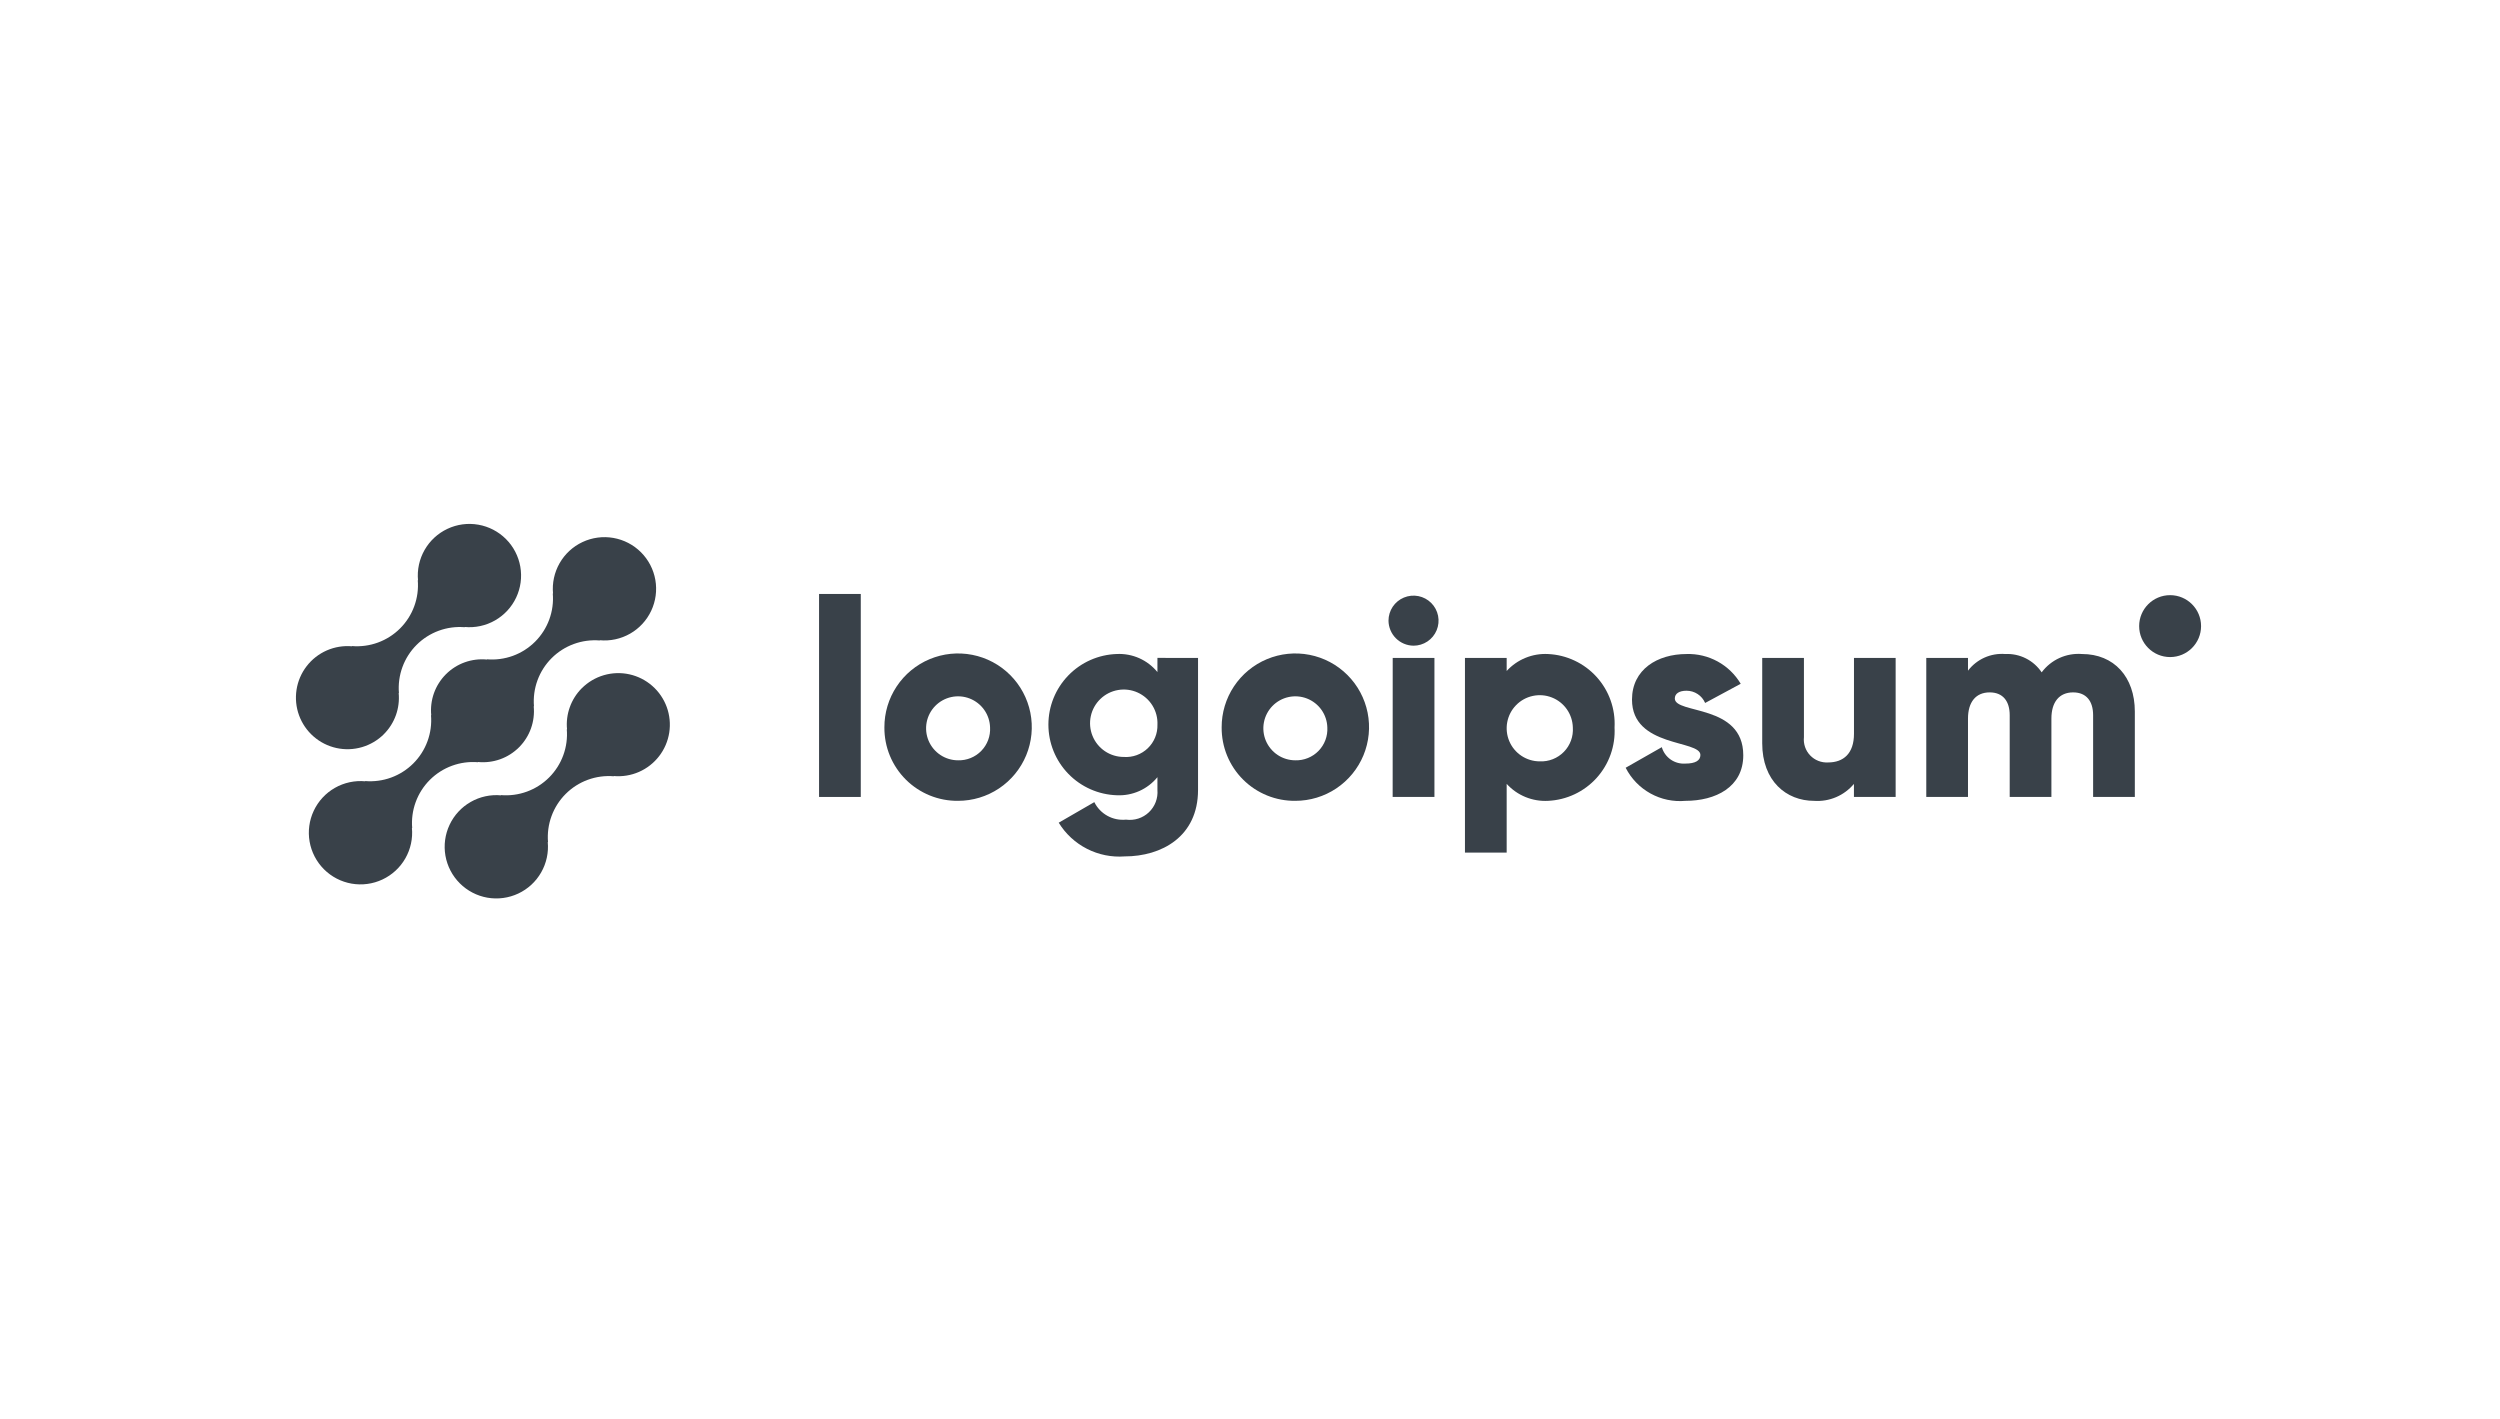 <svg xmlns="http://www.w3.org/2000/svg" width="178" height="101" fill="none" viewBox="0 0 178 101"><path fill="#394149" d="M41.419 49.006C41.04 49.387 40.75 49.847 40.569 50.354C40.388 50.86 40.321 51.4 40.373 51.935L40.355 51.917C40.408 52.547 40.323 53.181 40.106 53.774C39.889 54.368 39.545 54.907 39.098 55.354C38.651 55.801 38.112 56.145 37.518 56.362C36.925 56.579 36.291 56.664 35.661 56.611L35.679 56.629C34.926 56.559 34.169 56.723 33.512 57.099C32.855 57.474 32.33 58.043 32.009 58.728C31.687 59.413 31.585 60.181 31.715 60.926C31.846 61.671 32.203 62.358 32.739 62.893C33.274 63.428 33.961 63.785 34.706 63.915C35.452 64.044 36.219 63.941 36.904 63.619C37.589 63.297 38.157 62.772 38.532 62.114C38.907 61.457 39.071 60.7 39 59.947L39.019 59.965C38.966 59.335 39.051 58.701 39.268 58.108C39.485 57.514 39.829 56.975 40.276 56.528C40.723 56.081 41.262 55.737 41.856 55.52C42.449 55.303 43.083 55.218 43.713 55.271L43.694 55.253C44.309 55.308 44.929 55.208 45.495 54.96C46.061 54.712 46.555 54.325 46.932 53.835C47.309 53.346 47.556 52.769 47.651 52.158C47.745 51.547 47.684 50.923 47.473 50.342C47.261 49.761 46.907 49.243 46.442 48.836C45.978 48.429 45.418 48.145 44.814 48.012C44.211 47.879 43.584 47.9 42.991 48.074C42.398 48.248 41.858 48.568 41.422 49.006H41.419Z"/><path fill="#394149" d="M34.042 54.271L34.023 54.253C34.558 54.307 35.099 54.241 35.606 54.061C36.113 53.88 36.573 53.589 36.954 53.209C37.334 52.828 37.626 52.368 37.806 51.862C37.987 51.355 38.053 50.814 38 50.279L38.019 50.297C37.966 49.667 38.051 49.033 38.268 48.44C38.485 47.846 38.829 47.307 39.276 46.86C39.723 46.413 40.262 46.069 40.856 45.852C41.449 45.635 42.083 45.55 42.713 45.603L42.694 45.585C43.447 45.656 44.204 45.492 44.862 45.117C45.519 44.742 46.044 44.173 46.366 43.488C46.688 42.803 46.791 42.036 46.661 41.29C46.531 40.545 46.174 39.858 45.639 39.322C45.103 38.787 44.416 38.43 43.671 38.3C42.925 38.17 42.158 38.273 41.473 38.595C40.788 38.917 40.219 39.442 39.844 40.099C39.469 40.757 39.305 41.514 39.376 42.267L39.358 42.248C39.411 42.878 39.327 43.512 39.109 44.106C38.892 44.699 38.548 45.239 38.102 45.685C37.654 46.133 37.115 46.477 36.522 46.694C35.928 46.91 35.294 46.995 34.664 46.942L34.682 46.961C34.147 46.907 33.606 46.973 33.099 47.153C32.592 47.334 32.132 47.625 31.751 48.005C31.371 48.386 31.079 48.846 30.898 49.352C30.718 49.859 30.651 50.4 30.705 50.935L30.687 50.917C30.74 51.547 30.655 52.181 30.438 52.774C30.221 53.368 29.877 53.907 29.43 54.354C28.983 54.801 28.444 55.145 27.85 55.362C27.257 55.579 26.623 55.664 25.993 55.611L26.011 55.629C25.258 55.558 24.5 55.722 23.843 56.097C23.186 56.472 22.661 57.041 22.339 57.726C22.017 58.411 21.914 59.178 22.044 59.924C22.174 60.669 22.531 61.356 23.066 61.892C23.602 62.427 24.289 62.784 25.034 62.914C25.78 63.044 26.547 62.941 27.232 62.619C27.917 62.297 28.486 61.772 28.861 61.115C29.236 60.458 29.4 59.7 29.329 58.947L29.348 58.965C29.295 58.335 29.38 57.701 29.597 57.108C29.814 56.514 30.158 55.975 30.605 55.528C31.052 55.081 31.591 54.737 32.185 54.52C32.778 54.303 33.412 54.218 34.042 54.271Z"/><path fill="#394149" d="M27.34 52.264C27.719 51.883 28.009 51.422 28.19 50.916C28.37 50.41 28.437 49.87 28.385 49.335L28.404 49.353C28.351 48.723 28.436 48.089 28.653 47.495C28.87 46.901 29.214 46.362 29.662 45.915C30.109 45.468 30.648 45.124 31.242 44.907C31.836 44.69 32.47 44.605 33.1 44.659L33.081 44.641C33.834 44.711 34.591 44.548 35.248 44.172C35.905 43.797 36.43 43.229 36.752 42.544C37.074 41.859 37.176 41.092 37.046 40.347C36.916 39.602 36.559 38.915 36.024 38.38C35.489 37.845 34.802 37.488 34.057 37.358C33.312 37.227 32.544 37.33 31.86 37.652C31.175 37.974 30.606 38.499 30.231 39.156C29.856 39.813 29.692 40.569 29.763 41.323L29.745 41.305C29.798 41.935 29.713 42.568 29.496 43.162C29.279 43.756 28.935 44.295 28.488 44.742C28.041 45.189 27.502 45.533 26.908 45.75C26.315 45.967 25.681 46.052 25.051 45.999L25.069 46.017C24.454 45.962 23.834 46.063 23.268 46.31C22.702 46.558 22.208 46.945 21.831 47.435C21.454 47.925 21.207 48.502 21.113 49.112C21.019 49.723 21.08 50.348 21.291 50.928C21.503 51.509 21.857 52.027 22.322 52.434C22.787 52.841 23.346 53.125 23.95 53.258C24.553 53.391 25.18 53.37 25.773 53.196C26.366 53.022 26.906 52.702 27.342 52.264H27.34Z"/><path fill="#394149" d="M58.317 42.29H61.287V56.743H58.317V42.29Z"/><path fill="#394149" d="M62.969 51.793C62.965 50.755 63.269 49.738 63.843 48.873C64.417 48.007 65.235 47.331 66.194 46.931C67.152 46.531 68.207 46.424 69.227 46.624C70.246 46.824 71.183 47.322 71.919 48.055C72.655 48.788 73.156 49.723 73.361 50.741C73.565 51.759 73.462 52.816 73.066 53.776C72.669 54.735 71.997 55.556 71.133 56.134C70.27 56.711 69.255 57.019 68.216 57.019C67.527 57.027 66.842 56.898 66.204 56.638C65.565 56.378 64.984 55.994 64.496 55.508C64.007 55.021 63.621 54.442 63.358 53.804C63.096 53.166 62.964 52.483 62.969 51.793ZM70.493 51.793C70.481 51.346 70.337 50.912 70.079 50.545C69.821 50.179 69.461 49.897 69.044 49.734C68.626 49.571 68.171 49.535 67.733 49.63C67.295 49.725 66.895 49.947 66.583 50.268C66.271 50.589 66.06 50.995 65.977 51.435C65.894 51.875 65.943 52.33 66.117 52.743C66.292 53.155 66.584 53.507 66.957 53.755C67.33 54.002 67.768 54.134 68.216 54.134C68.523 54.143 68.828 54.087 69.112 53.971C69.396 53.856 69.653 53.683 69.867 53.463C70.081 53.243 70.247 52.981 70.355 52.694C70.463 52.406 70.51 52.1 70.493 51.793Z"/><path fill="#394149" d="M85.3 46.844V56.244C85.3 59.57 82.706 60.976 80.073 60.976C79.146 61.045 78.218 60.858 77.39 60.434C76.562 60.011 75.867 59.368 75.381 58.576L77.915 57.111C78.119 57.524 78.445 57.864 78.848 58.087C79.252 58.31 79.713 58.404 80.172 58.358C80.465 58.398 80.763 58.372 81.045 58.282C81.327 58.192 81.585 58.039 81.799 57.836C82.014 57.633 82.18 57.383 82.286 57.107C82.391 56.831 82.433 56.534 82.409 56.24V55.335C82.061 55.76 81.618 56.098 81.117 56.322C80.614 56.545 80.067 56.648 79.518 56.622C78.212 56.58 76.973 56.033 76.064 55.094C75.154 54.156 74.646 52.9 74.646 51.593C74.646 50.286 75.154 49.031 76.064 48.092C76.973 47.154 78.212 46.606 79.518 46.565C80.067 46.538 80.614 46.641 81.117 46.864C81.618 47.088 82.061 47.426 82.409 47.852V46.842L85.3 46.844ZM82.41 51.595C82.43 51.116 82.306 50.642 82.055 50.235C81.803 49.827 81.435 49.504 80.999 49.307C80.562 49.11 80.076 49.048 79.604 49.13C79.132 49.211 78.695 49.432 78.35 49.764C78.004 50.095 77.766 50.523 77.665 50.991C77.565 51.46 77.607 51.948 77.786 52.392C77.965 52.836 78.273 53.217 78.67 53.485C79.068 53.752 79.536 53.895 80.015 53.895C80.327 53.916 80.64 53.873 80.934 53.766C81.228 53.659 81.497 53.492 81.722 53.276C81.948 53.059 82.126 52.797 82.244 52.508C82.363 52.218 82.419 51.907 82.41 51.595Z"/><path fill="#394149" d="M86.982 51.793C86.978 50.755 87.282 49.738 87.856 48.873C88.43 48.007 89.248 47.331 90.207 46.931C91.165 46.531 92.221 46.424 93.24 46.624C94.259 46.824 95.196 47.322 95.932 48.055C96.668 48.788 97.169 49.723 97.374 50.741C97.578 51.759 97.475 52.816 97.079 53.776C96.682 54.735 96.01 55.556 95.146 56.134C94.283 56.711 93.268 57.019 92.229 57.019C91.54 57.027 90.855 56.898 90.217 56.638C89.578 56.378 88.997 55.994 88.509 55.508C88.02 55.021 87.634 54.442 87.371 53.804C87.109 53.166 86.977 52.483 86.982 51.793ZM94.506 51.793C94.494 51.346 94.35 50.912 94.092 50.545C93.834 50.179 93.474 49.897 93.057 49.734C92.639 49.571 92.183 49.535 91.746 49.63C91.308 49.725 90.908 49.947 90.596 50.268C90.284 50.589 90.073 50.995 89.99 51.435C89.907 51.875 89.956 52.33 90.13 52.743C90.305 53.155 90.597 53.507 90.97 53.755C91.343 54.002 91.781 54.134 92.229 54.134C92.536 54.143 92.841 54.087 93.125 53.971C93.409 53.856 93.666 53.683 93.88 53.463C94.094 53.243 94.26 52.981 94.368 52.694C94.476 52.406 94.523 52.1 94.506 51.793Z"/><path fill="#394149" d="M98.861 44.191C98.861 43.839 98.966 43.494 99.161 43.201C99.357 42.908 99.635 42.68 99.961 42.545C100.287 42.41 100.645 42.375 100.991 42.443C101.336 42.512 101.654 42.682 101.903 42.931C102.152 43.18 102.322 43.498 102.391 43.843C102.46 44.189 102.424 44.547 102.289 44.873C102.155 45.199 101.926 45.477 101.633 45.673C101.34 45.869 100.995 45.973 100.643 45.973C100.172 45.968 99.721 45.779 99.388 45.446C99.055 45.113 98.866 44.662 98.861 44.191ZM99.161 46.844H102.132V56.744H99.157L99.161 46.844Z"/><path fill="#394149" d="M114.956 51.794C114.99 52.448 114.895 53.103 114.675 53.72C114.456 54.337 114.116 54.905 113.677 55.391C113.237 55.877 112.706 56.271 112.113 56.55C111.52 56.83 110.878 56.989 110.224 57.02C109.674 57.05 109.123 56.957 108.613 56.748C108.103 56.539 107.646 56.22 107.275 55.812V60.703H104.305V46.844H107.275V47.774C107.646 47.367 108.104 47.047 108.614 46.839C109.124 46.63 109.674 46.537 110.224 46.567C110.879 46.597 111.521 46.757 112.113 47.037C112.706 47.316 113.238 47.71 113.677 48.196C114.117 48.682 114.457 49.25 114.676 49.867C114.895 50.485 114.991 51.14 114.956 51.794ZM111.986 51.794C111.974 51.331 111.826 50.881 111.561 50.502C111.295 50.122 110.923 49.829 110.491 49.66C110.06 49.49 109.588 49.452 109.135 49.55C108.682 49.647 108.268 49.876 107.944 50.208C107.62 50.54 107.402 50.96 107.316 51.415C107.23 51.871 107.28 52.341 107.46 52.768C107.64 53.196 107.942 53.56 108.328 53.816C108.714 54.072 109.168 54.209 109.631 54.209C109.949 54.223 110.267 54.17 110.563 54.053C110.859 53.936 111.127 53.757 111.35 53.529C111.572 53.301 111.744 53.029 111.853 52.73C111.963 52.431 112.008 52.112 111.986 51.794Z"/><path fill="#394149" d="M124.121 53.773C124.121 56.05 122.142 57.02 120.004 57.02C119.14 57.098 118.273 56.915 117.514 56.495C116.755 56.075 116.139 55.437 115.747 54.664L118.32 53.199C118.424 53.556 118.648 53.867 118.953 54.08C119.259 54.292 119.629 54.394 120 54.367C120.712 54.367 121.069 54.149 121.069 53.754C121.069 52.664 116.198 53.239 116.198 49.814C116.198 47.655 118.02 46.567 120.079 46.567C120.853 46.542 121.619 46.726 122.298 47.098C122.977 47.471 123.544 48.019 123.939 48.685L121.405 50.051C121.294 49.791 121.109 49.57 120.873 49.416C120.637 49.261 120.361 49.179 120.079 49.18C119.564 49.18 119.247 49.38 119.247 49.734C119.251 50.863 124.121 50.11 124.121 53.773Z"/><path fill="#394149" d="M134.97 46.844V56.744H132V55.813C131.657 56.224 131.222 56.547 130.73 56.757C130.238 56.967 129.704 57.057 129.17 57.021C127.17 57.021 125.47 55.596 125.47 52.921V46.844H128.44V52.486C128.415 52.721 128.442 52.96 128.519 53.184C128.595 53.409 128.72 53.614 128.884 53.785C129.048 53.956 129.247 54.09 129.468 54.176C129.688 54.263 129.925 54.3 130.162 54.286C131.251 54.286 132.003 53.653 132.003 52.247V46.847L134.97 46.844Z"/><path fill="#394149" d="M152 50.664V56.742H149.03V50.922C149.03 49.931 148.555 49.298 147.605 49.298C146.615 49.298 146.06 49.992 146.06 51.16V56.742H143.091V50.922C143.091 49.931 142.616 49.298 141.665 49.298C140.675 49.298 140.121 49.992 140.121 51.16V56.742H137.151V46.843H140.121V47.752C140.429 47.349 140.833 47.029 141.296 46.821C141.76 46.614 142.268 46.526 142.774 46.566C143.282 46.541 143.788 46.648 144.243 46.877C144.697 47.106 145.084 47.448 145.367 47.871C145.696 47.429 146.132 47.077 146.634 46.848C147.136 46.62 147.688 46.523 148.238 46.566C150.511 46.566 152 48.19 152 50.664Z"/><path fill="#394149" d="M154.512 46.783C155.729 46.783 156.716 45.796 156.716 44.579C156.716 43.362 155.729 42.375 154.512 42.375C153.295 42.375 152.308 43.362 152.308 44.579C152.308 45.796 153.295 46.783 154.512 46.783Z"/></svg>